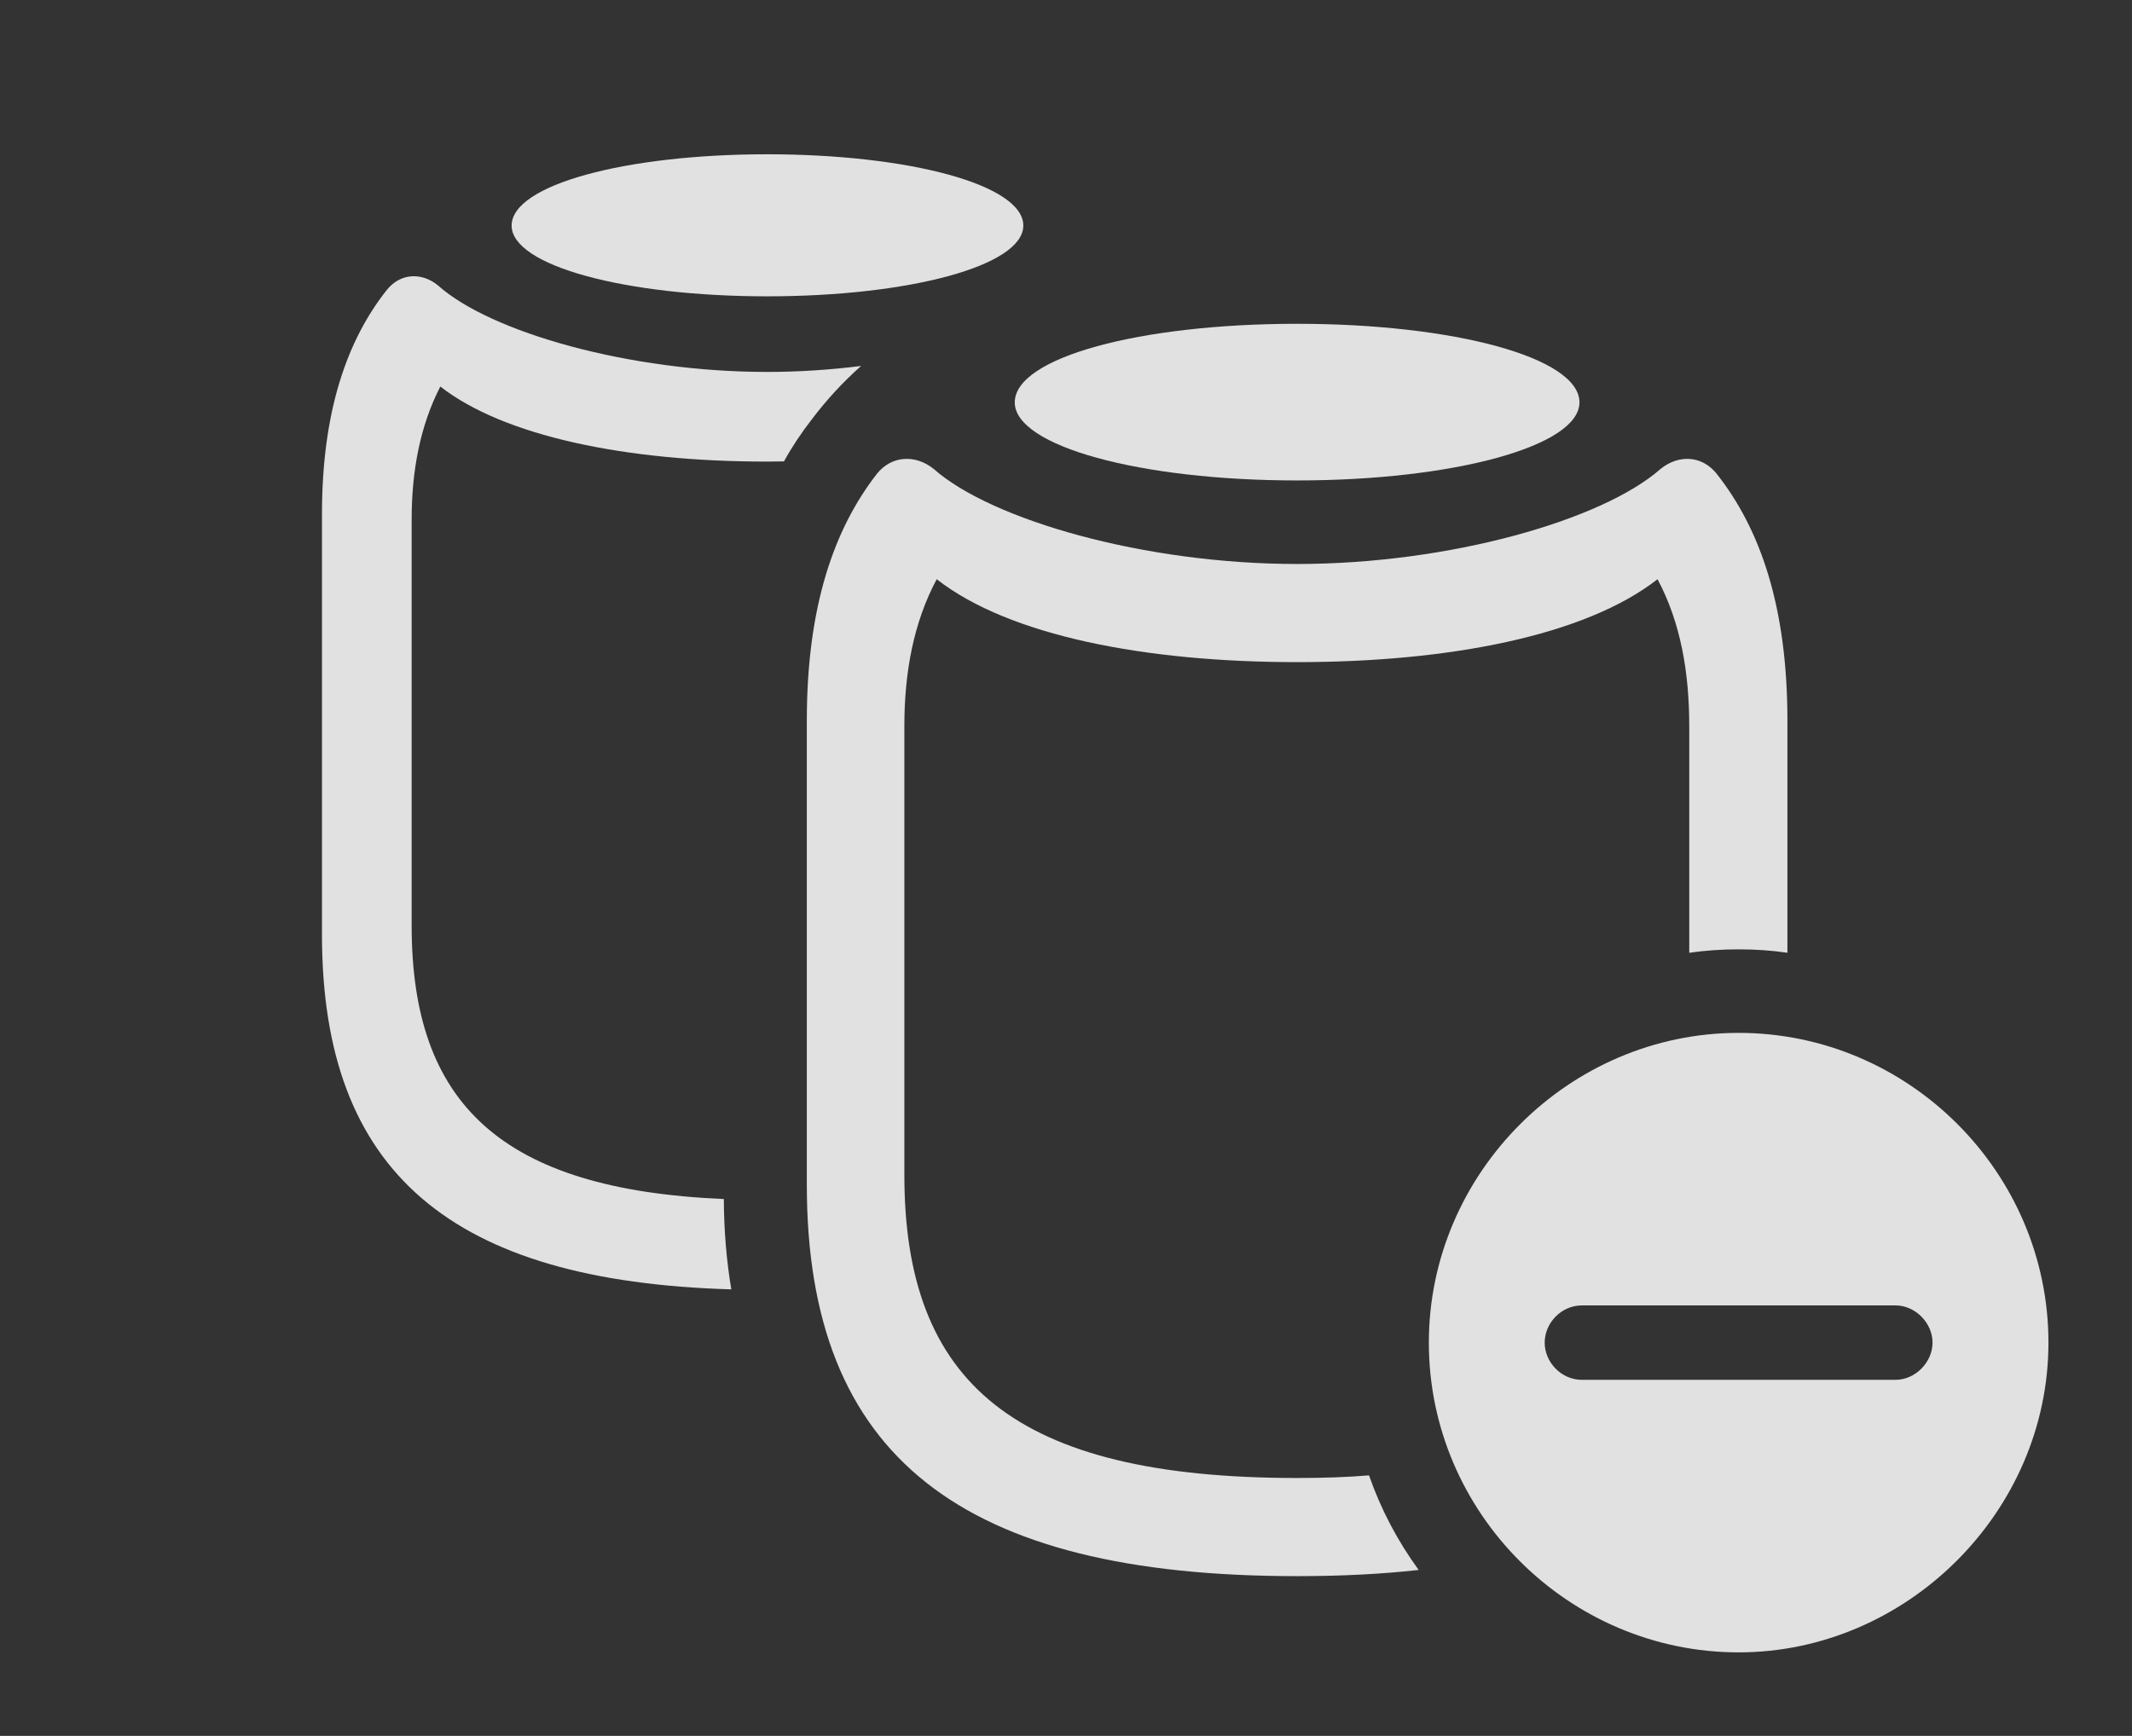 <?xml version="1.0" encoding="UTF-8"?>
<!--Generator: Apple Native CoreSVG 341-->
<!DOCTYPE svg
PUBLIC "-//W3C//DTD SVG 1.1//EN"
       "http://www.w3.org/Graphics/SVG/1.1/DTD/svg11.dtd">
<svg version="1.1" xmlns="http://www.w3.org/2000/svg" xmlns:xlink="http://www.w3.org/1999/xlink" viewBox="0 0 34.141 27.803">
 <rect x="0" y="0" width="34.141" height="27.803" fill="#333333" stroke="none"/>
 <g>
  <rect height="27.803" opacity="0" width="34.141" x="0" y="0"/>
  <path d="M7.012 4.57C7.852 5.322 10.078 5.957 12.285 5.957C12.791 5.957 13.299 5.923 13.79 5.861C13.497 6.12 13.234 6.407 12.998 6.719C12.833 6.932 12.684 7.154 12.554 7.39C12.466 7.392 12.376 7.393 12.285 7.393C10.01 7.393 8.066 6.982 7.051 6.191C6.729 6.816 6.592 7.539 6.592 8.32L6.592 14.824C6.592 17.673 8.019 19.052 11.591 19.204C11.594 19.719 11.635 20.201 11.711 20.651C7.233 20.521 5.156 18.784 5.156 14.971L5.156 8.232C5.156 6.572 5.566 5.439 6.191 4.648C6.406 4.375 6.748 4.355 7.012 4.57Z" fill="white" fill-opacity="0.85"/>
  <path d="M16.387 3.613C16.387 4.258 14.56 4.746 12.285 4.746C10.02 4.746 8.193 4.258 8.193 3.613C8.193 2.959 10.02 2.471 12.285 2.471C14.56 2.471 16.387 2.959 16.387 3.613Z" fill="white" fill-opacity="0.85"/>
  <path d="M27.49 7.588C28.184 8.467 28.623 9.707 28.623 11.543L28.623 15.26C28.368 15.222 28.107 15.205 27.842 15.205C27.574 15.205 27.309 15.222 27.051 15.261L27.051 11.631C27.051 10.771 26.914 9.971 26.543 9.277C25.381 10.185 23.193 10.605 20.771 10.605C18.35 10.605 16.162 10.185 15 9.277C14.629 9.971 14.482 10.771 14.482 11.631L14.482 18.818C14.482 22.158 16.25 23.672 20.771 23.672C21.18 23.672 21.566 23.66 21.923 23.63C22.113 24.176 22.383 24.685 22.718 25.145C22.119 25.212 21.47 25.244 20.771 25.244C15.391 25.244 12.92 23.33 12.92 18.975L12.92 11.543C12.92 9.707 13.359 8.467 14.043 7.588C14.277 7.295 14.658 7.275 14.951 7.51C15.879 8.33 18.33 9.033 20.771 9.033C23.213 9.033 25.664 8.33 26.592 7.51C26.885 7.275 27.256 7.295 27.49 7.588Z" fill="white" fill-opacity="0.85"/>
  <path d="M25.293 6.445C25.293 7.148 23.271 7.695 20.771 7.695C18.262 7.695 16.25 7.148 16.25 6.445C16.25 5.723 18.262 5.186 20.771 5.186C23.271 5.186 25.293 5.723 25.293 6.445Z" fill="white" fill-opacity="0.85"/>
  <path d="M32.803 21.504C32.803 24.219 30.527 26.465 27.842 26.465C25.127 26.465 22.881 24.238 22.881 21.504C22.881 18.789 25.127 16.543 27.842 16.543C30.566 16.543 32.803 18.779 32.803 21.504ZM25.332 20.908C25 20.908 24.736 21.191 24.736 21.504C24.736 21.816 25 22.1 25.332 22.1L30.352 22.1C30.674 22.1 30.947 21.816 30.947 21.504C30.947 21.191 30.674 20.908 30.352 20.908Z" fill="white" fill-opacity="0.85"/>
 </g>
</svg>

